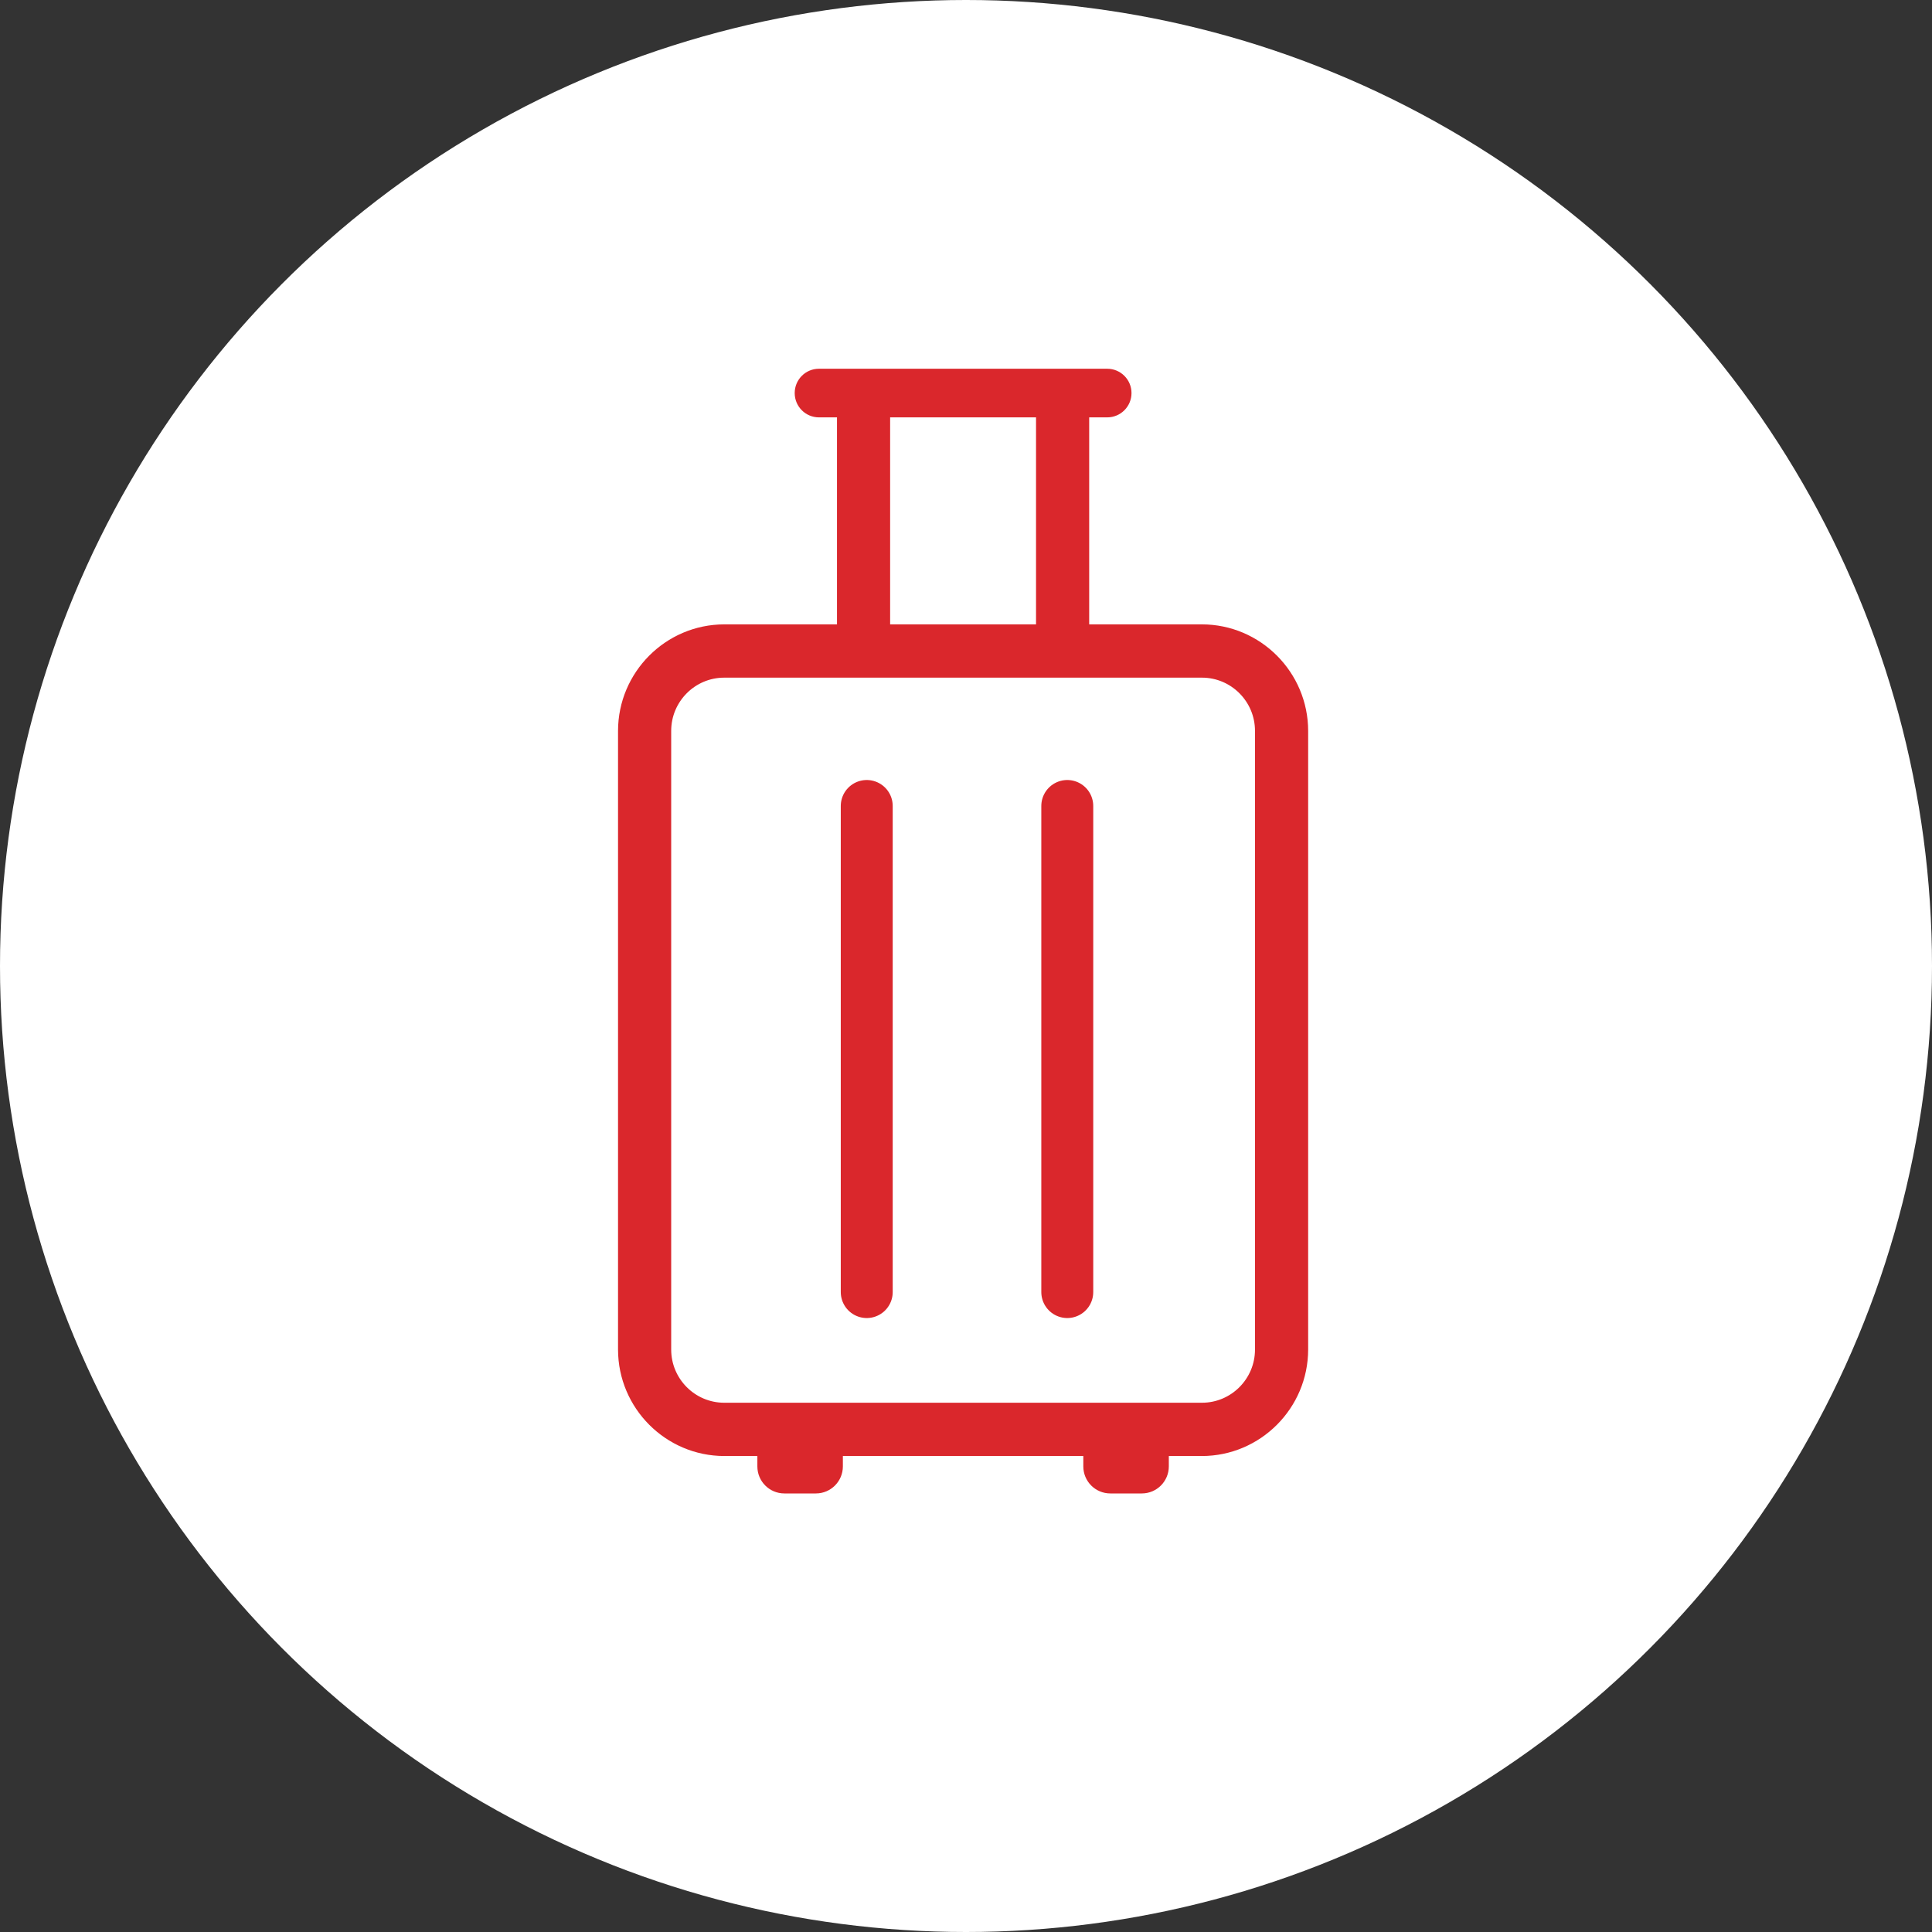 <?xml version="1.0" encoding="UTF-8"?>
<svg width="93px" height="93px" viewBox="0 0 93 93" version="1.1" xmlns="http://www.w3.org/2000/svg" xmlns:xlink="http://www.w3.org/1999/xlink">
    <rect x="0" y="0" width="93" height="93" fill="#333333" stroke="none"/>
    <!-- Generator: sketchtool 54.1 (76490) - https://sketchapp.com -->
    <title>C6B88DCF-7C4E-41FE-9665-87E2503FDC3E</title>
    <desc>Created with sketchtool.</desc>
    <g id="Page-5--APROBADO" stroke="none" stroke-width="1" fill="none" fill-rule="evenodd">
        <g id="iconos-cuponera" transform="translate(-1188, -102)">
            <g id="Group-27-Copy" transform="translate(1188, 102)">
                <circle id="Oval-4-Copy-37" fill="#FFFFFF" fill-rule="nonzero" cx="46.5" cy="46.5" r="46.5"></circle>
                <g id="Group-4" transform="translate(30, 18)" stroke="#DA272C">
                    <path d="M2.059,17.181 C2.059,15.631 3.317,14.37 4.862,14.37 L27.858,14.37 C29.404,14.37 30.661,15.631 30.661,17.181 L30.661,46.963 C30.661,48.513 29.404,49.773 27.858,49.773 L4.862,49.773 C3.317,49.773 2.059,48.513 2.059,46.963 L2.059,17.181 Z M12.598,12.305 L20.121,12.305 L20.121,1.841 L12.598,1.841 L12.598,12.305 Z M27.858,12.305 L22.18,12.305 L22.18,1.841 L23.298,1.841 C23.805,1.841 24.217,1.429 24.217,0.921 L24.217,0.92 C24.217,0.412 23.805,-3.58824082e-13 23.298,-3.58824082e-13 L9.422,-3.58824082e-13 C8.914,-3.58824082e-13 8.504,0.412 8.504,0.92 L8.504,0.921 C8.504,1.429 8.914,1.841 9.422,1.841 L10.54,1.841 L10.54,12.305 L4.862,12.305 C2.184,12.309 0.003,14.496 1.16529009e-12,17.181 L1.16529009e-12,46.963 C0.003,49.647 2.184,51.834 4.862,51.838 L6.707,51.838 L6.707,52.588 C6.707,53.168 7.176,53.639 7.755,53.639 L9.275,53.639 C9.853,53.639 10.323,53.168 10.323,52.588 L10.323,51.838 L22.397,51.838 L22.397,52.588 C22.397,53.168 22.866,53.639 23.446,53.639 L24.964,53.639 C25.543,53.639 26.013,53.168 26.013,52.588 L26.013,51.838 L27.858,51.838 C30.535,51.834 32.717,49.647 32.72,46.963 L32.72,17.181 C32.717,14.496 30.535,12.309 27.858,12.305 L27.858,12.305 Z" id="Fill-1" stroke-width="0.5" fill="#DA272C"></path>
                    <path d="M11.722,20.797 L11.722,44.196" id="Line" stroke-width="2.5" stroke-linecap="round"></path>
                    <path d="M21.375,20.797 L21.375,44.196" id="Line-Copy" stroke-width="2.5" stroke-linecap="round"></path>
                </g>
            </g>
        </g>
    </g>
</svg>